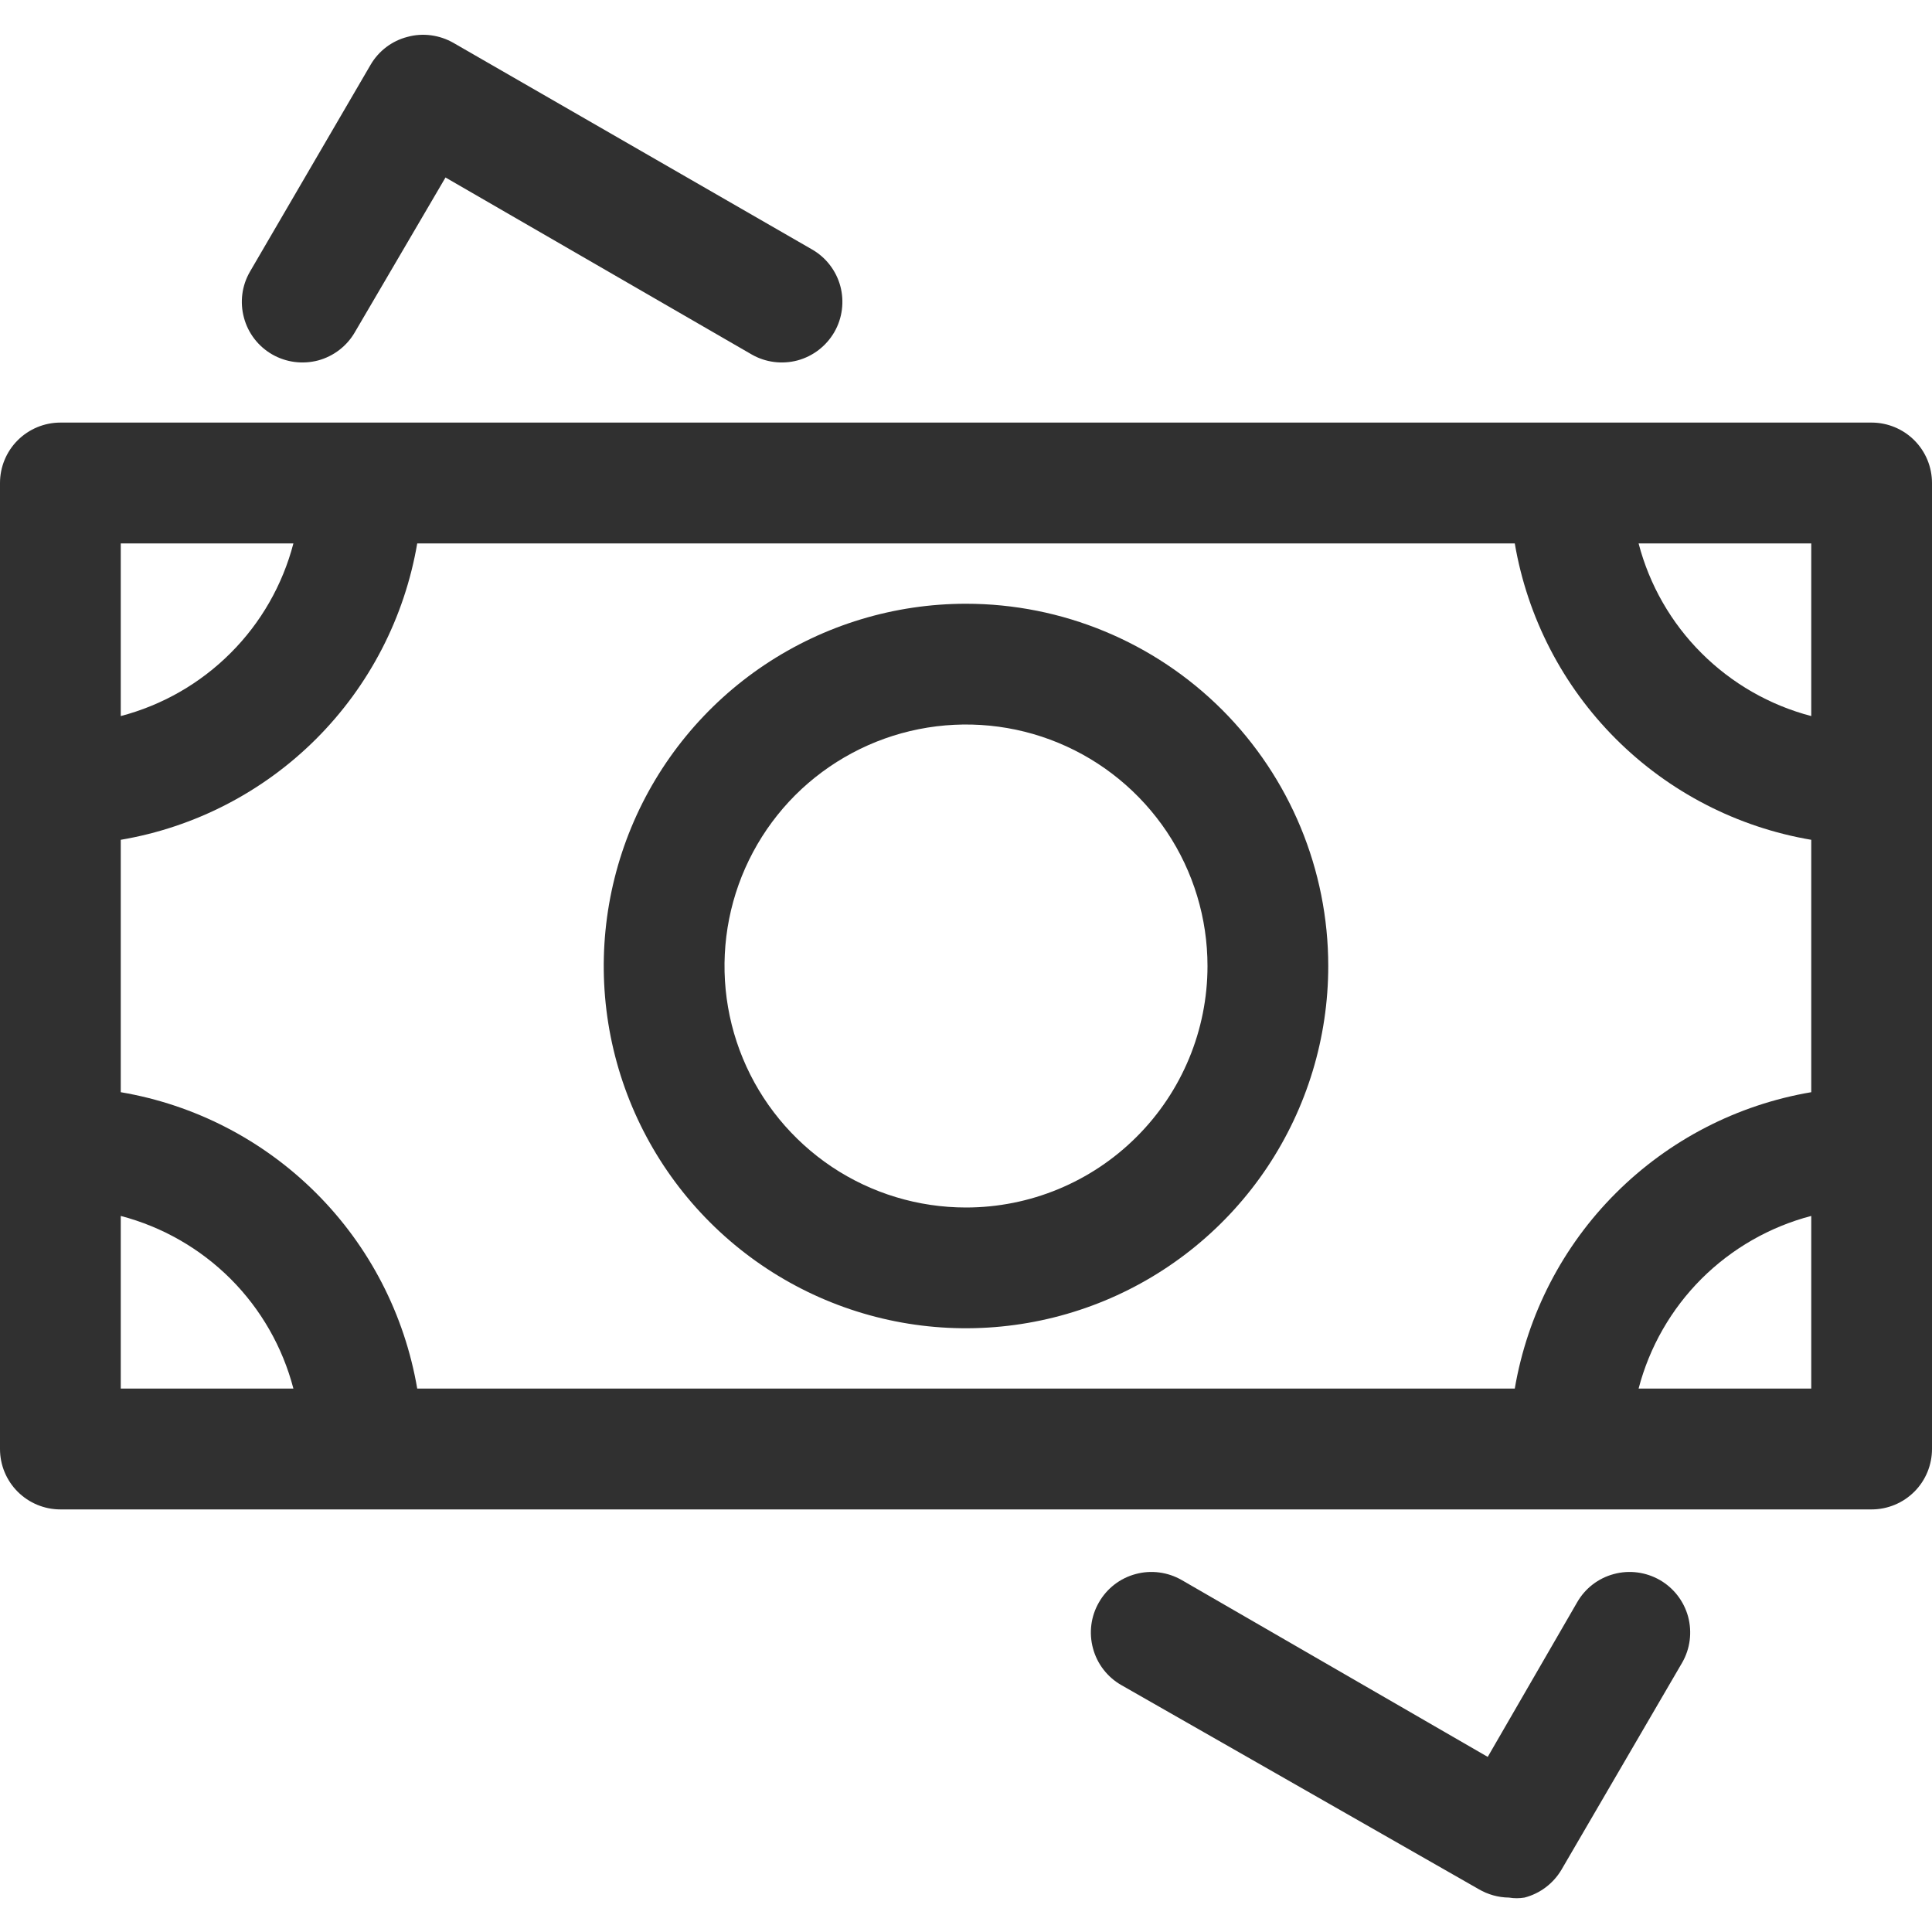 <svg width="22" height="22" viewBox="0 0 22 22" fill="none" xmlns="http://www.w3.org/2000/svg">
<g clip-path="url(#clip0_297_83)">
<path d="M21.312 4.812H0.688C0.505 4.812 0.33 4.885 0.201 5.014C0.072 5.143 0 5.318 0 5.5L0 16.5C0 16.682 0.072 16.857 0.201 16.986C0.33 17.115 0.505 17.188 0.688 17.188H21.312C21.495 17.188 21.67 17.115 21.799 16.986C21.928 16.857 22 16.682 22 16.5V5.5C22 5.318 21.928 5.143 21.799 5.014C21.67 4.885 21.495 4.812 21.312 4.812ZM17.249 15.812H4.751C4.607 14.969 4.206 14.191 3.601 13.587C2.996 12.982 2.218 12.58 1.375 12.437V9.563C2.218 9.42 2.996 9.018 3.601 8.413C4.206 7.808 4.607 7.031 4.751 6.188H17.249C17.393 7.031 17.794 7.808 18.399 8.413C19.004 9.018 19.782 9.42 20.625 9.563V12.437C19.782 12.58 19.004 12.982 18.399 13.587C17.794 14.191 17.393 14.969 17.249 15.812ZM20.625 8.154C20.152 8.03 19.721 7.783 19.375 7.437C19.029 7.092 18.782 6.66 18.659 6.188H20.625V8.154ZM3.341 6.188C3.218 6.66 2.971 7.092 2.625 7.437C2.279 7.783 1.848 8.03 1.375 8.154V6.188H3.341ZM1.375 13.846C1.848 13.97 2.279 14.217 2.625 14.562C2.971 14.908 3.218 15.34 3.341 15.812H1.375V13.846ZM18.659 15.812C18.782 15.34 19.029 14.908 19.375 14.562C19.721 14.217 20.152 13.97 20.625 13.846V15.812H18.659Z" fill="#303030"/>
<path d="M5.163 0.488C5.084 0.443 4.998 0.414 4.908 0.402C4.818 0.39 4.727 0.396 4.64 0.42C4.464 0.465 4.313 0.579 4.221 0.736L2.846 3.094C2.754 3.253 2.73 3.441 2.778 3.618C2.825 3.794 2.941 3.945 3.1 4.036C3.259 4.127 3.447 4.151 3.624 4.104C3.8 4.056 3.951 3.94 4.042 3.781L5.073 2.021L8.559 4.036C8.717 4.127 8.906 4.151 9.082 4.104C9.259 4.056 9.409 3.94 9.501 3.781C9.592 3.623 9.616 3.434 9.569 3.258C9.521 3.081 9.405 2.931 9.246 2.84L5.163 0.488Z" fill="#303030"/>
<path d="M16.838 21.512C16.942 21.573 17.061 21.607 17.182 21.608C17.241 21.618 17.301 21.618 17.36 21.608C17.537 21.562 17.687 21.448 17.78 21.292L19.155 18.933C19.246 18.775 19.27 18.587 19.223 18.41C19.175 18.233 19.059 18.083 18.901 17.992C18.742 17.901 18.553 17.876 18.377 17.924C18.2 17.971 18.05 18.087 17.959 18.246L16.941 20.006L13.456 17.992C13.297 17.901 13.108 17.876 12.932 17.924C12.755 17.971 12.605 18.087 12.514 18.246C12.422 18.405 12.398 18.593 12.446 18.77C12.493 18.946 12.609 19.097 12.768 19.188L16.838 21.512Z" fill="#303030"/>
<path d="M11 6.875C10.184 6.875 9.387 7.117 8.708 7.57C8.03 8.023 7.501 8.668 7.189 9.421C6.877 10.175 6.795 11.005 6.954 11.805C7.113 12.605 7.506 13.34 8.083 13.917C8.66 14.494 9.395 14.887 10.195 15.046C10.995 15.205 11.825 15.123 12.579 14.811C13.332 14.499 13.977 13.97 14.43 13.292C14.883 12.613 15.125 11.816 15.125 11C15.125 9.906 14.69 8.857 13.917 8.083C13.143 7.31 12.094 6.875 11 6.875ZM11 13.75C10.456 13.75 9.924 13.589 9.472 13.287C9.02 12.984 8.667 12.555 8.459 12.052C8.251 11.55 8.197 10.997 8.303 10.463C8.409 9.93 8.671 9.44 9.055 9.055C9.44 8.671 9.93 8.409 10.463 8.303C10.997 8.197 11.55 8.251 12.052 8.459C12.555 8.667 12.984 9.02 13.287 9.472C13.589 9.924 13.75 10.456 13.75 11C13.75 11.729 13.46 12.429 12.944 12.944C12.429 13.46 11.729 13.75 11 13.75Z" fill="#303030"/>
</g>
<defs>
<clipPath id="clip0_297_83">
<rect width="22" height="22" fill="white"/>
</clipPath>
</defs>
</svg>
